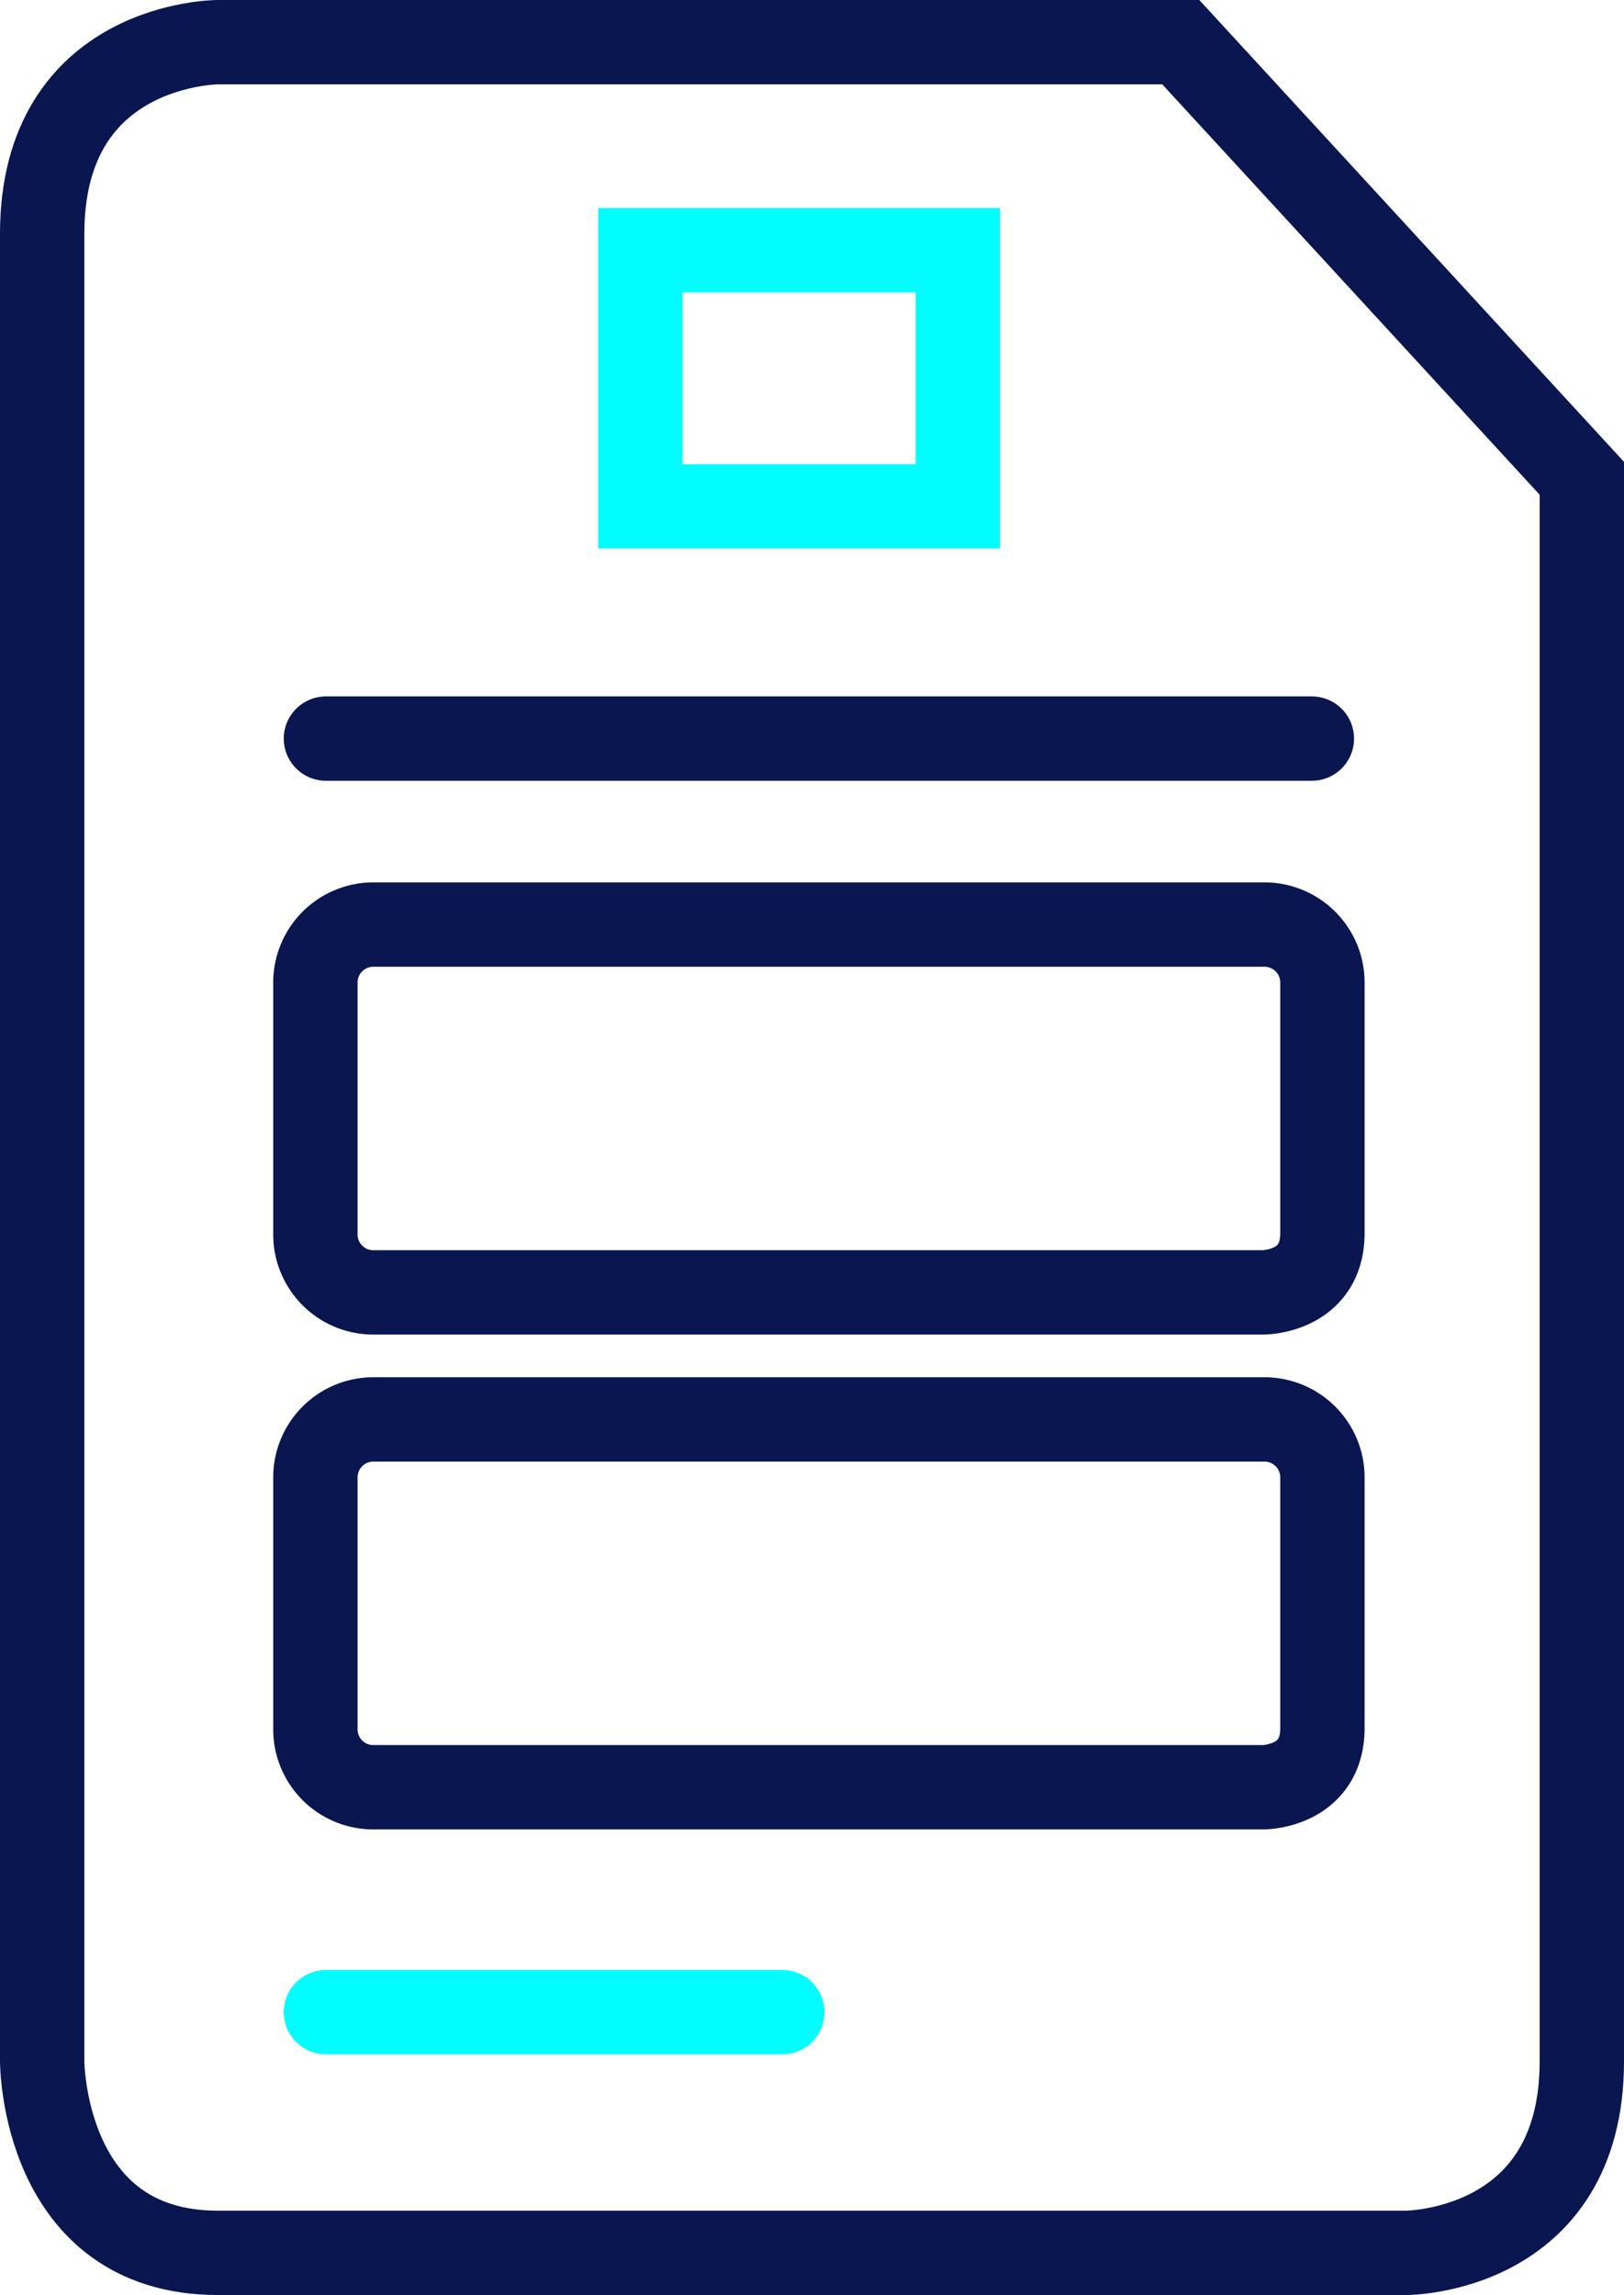 <svg xmlns="http://www.w3.org/2000/svg" width="96.276" height="136.064" viewBox="0 0 96.276 136.064">
  <g id="Group_4659" data-name="Group 4659" transform="translate(-1499.545 -430.518)">
    <g id="Group_266" data-name="Group 266" transform="translate(1502.045 433.018)">
      <path id="Path_240" data-name="Path 240" d="M7.848,0S-2.571,0-2.571,11.359V119.7s0,11.359,10.419,11.359H78.29s10.415,0,10.415-11.359V25.855L64.929,0Z" transform="translate(2.571)" fill="none" stroke="#09164f" stroke-width="5"/>
    </g>
    <path id="Path_242" data-name="Path 242" d="M9.643-15.008h18.82V-30.189H9.643Z" transform="translate(1527.864 475.545)" fill="none" stroke="#01fdff" stroke-width="5"/>
    <path id="Path_243" data-name="Path 243" d="M0,0H58.45" transform="translate(1518.867 474.305)" fill="none" stroke="#09164f" stroke-linecap="round" stroke-width="5"/>
    <path id="Path_244" data-name="Path 244" d="M0,0H27.055" transform="translate(1518.867 549.808)" fill="none" stroke="#01fdff" stroke-linecap="round" stroke-width="5"/>
    <g id="Group_270" data-name="Group 270" transform="translate(1518.243 514.668)">
      <path id="Path_245" data-name="Path 245" d="M2.644,0A3.437,3.437,0,0,0-.866,3.51V18.3a3.434,3.434,0,0,0,3.51,3.505H55.323s3.51,0,3.51-3.505V3.51A3.437,3.437,0,0,0,55.323,0Z" transform="translate(0.866)" fill="none" stroke="#09164f" stroke-width="5"/>
    </g>
    <g id="Group_271" data-name="Group 271" transform="translate(1518.243 485.331)">
      <path id="Path_246" data-name="Path 246" d="M2.644,0A3.437,3.437,0,0,0-.866,3.51V18.3a3.434,3.434,0,0,0,3.51,3.505H55.323s3.51,0,3.51-3.505V3.51A3.437,3.437,0,0,0,55.323,0Z" transform="translate(0.866)" fill="none" stroke="#09164f" stroke-width="5"/>
    </g>
  </g>
</svg>
